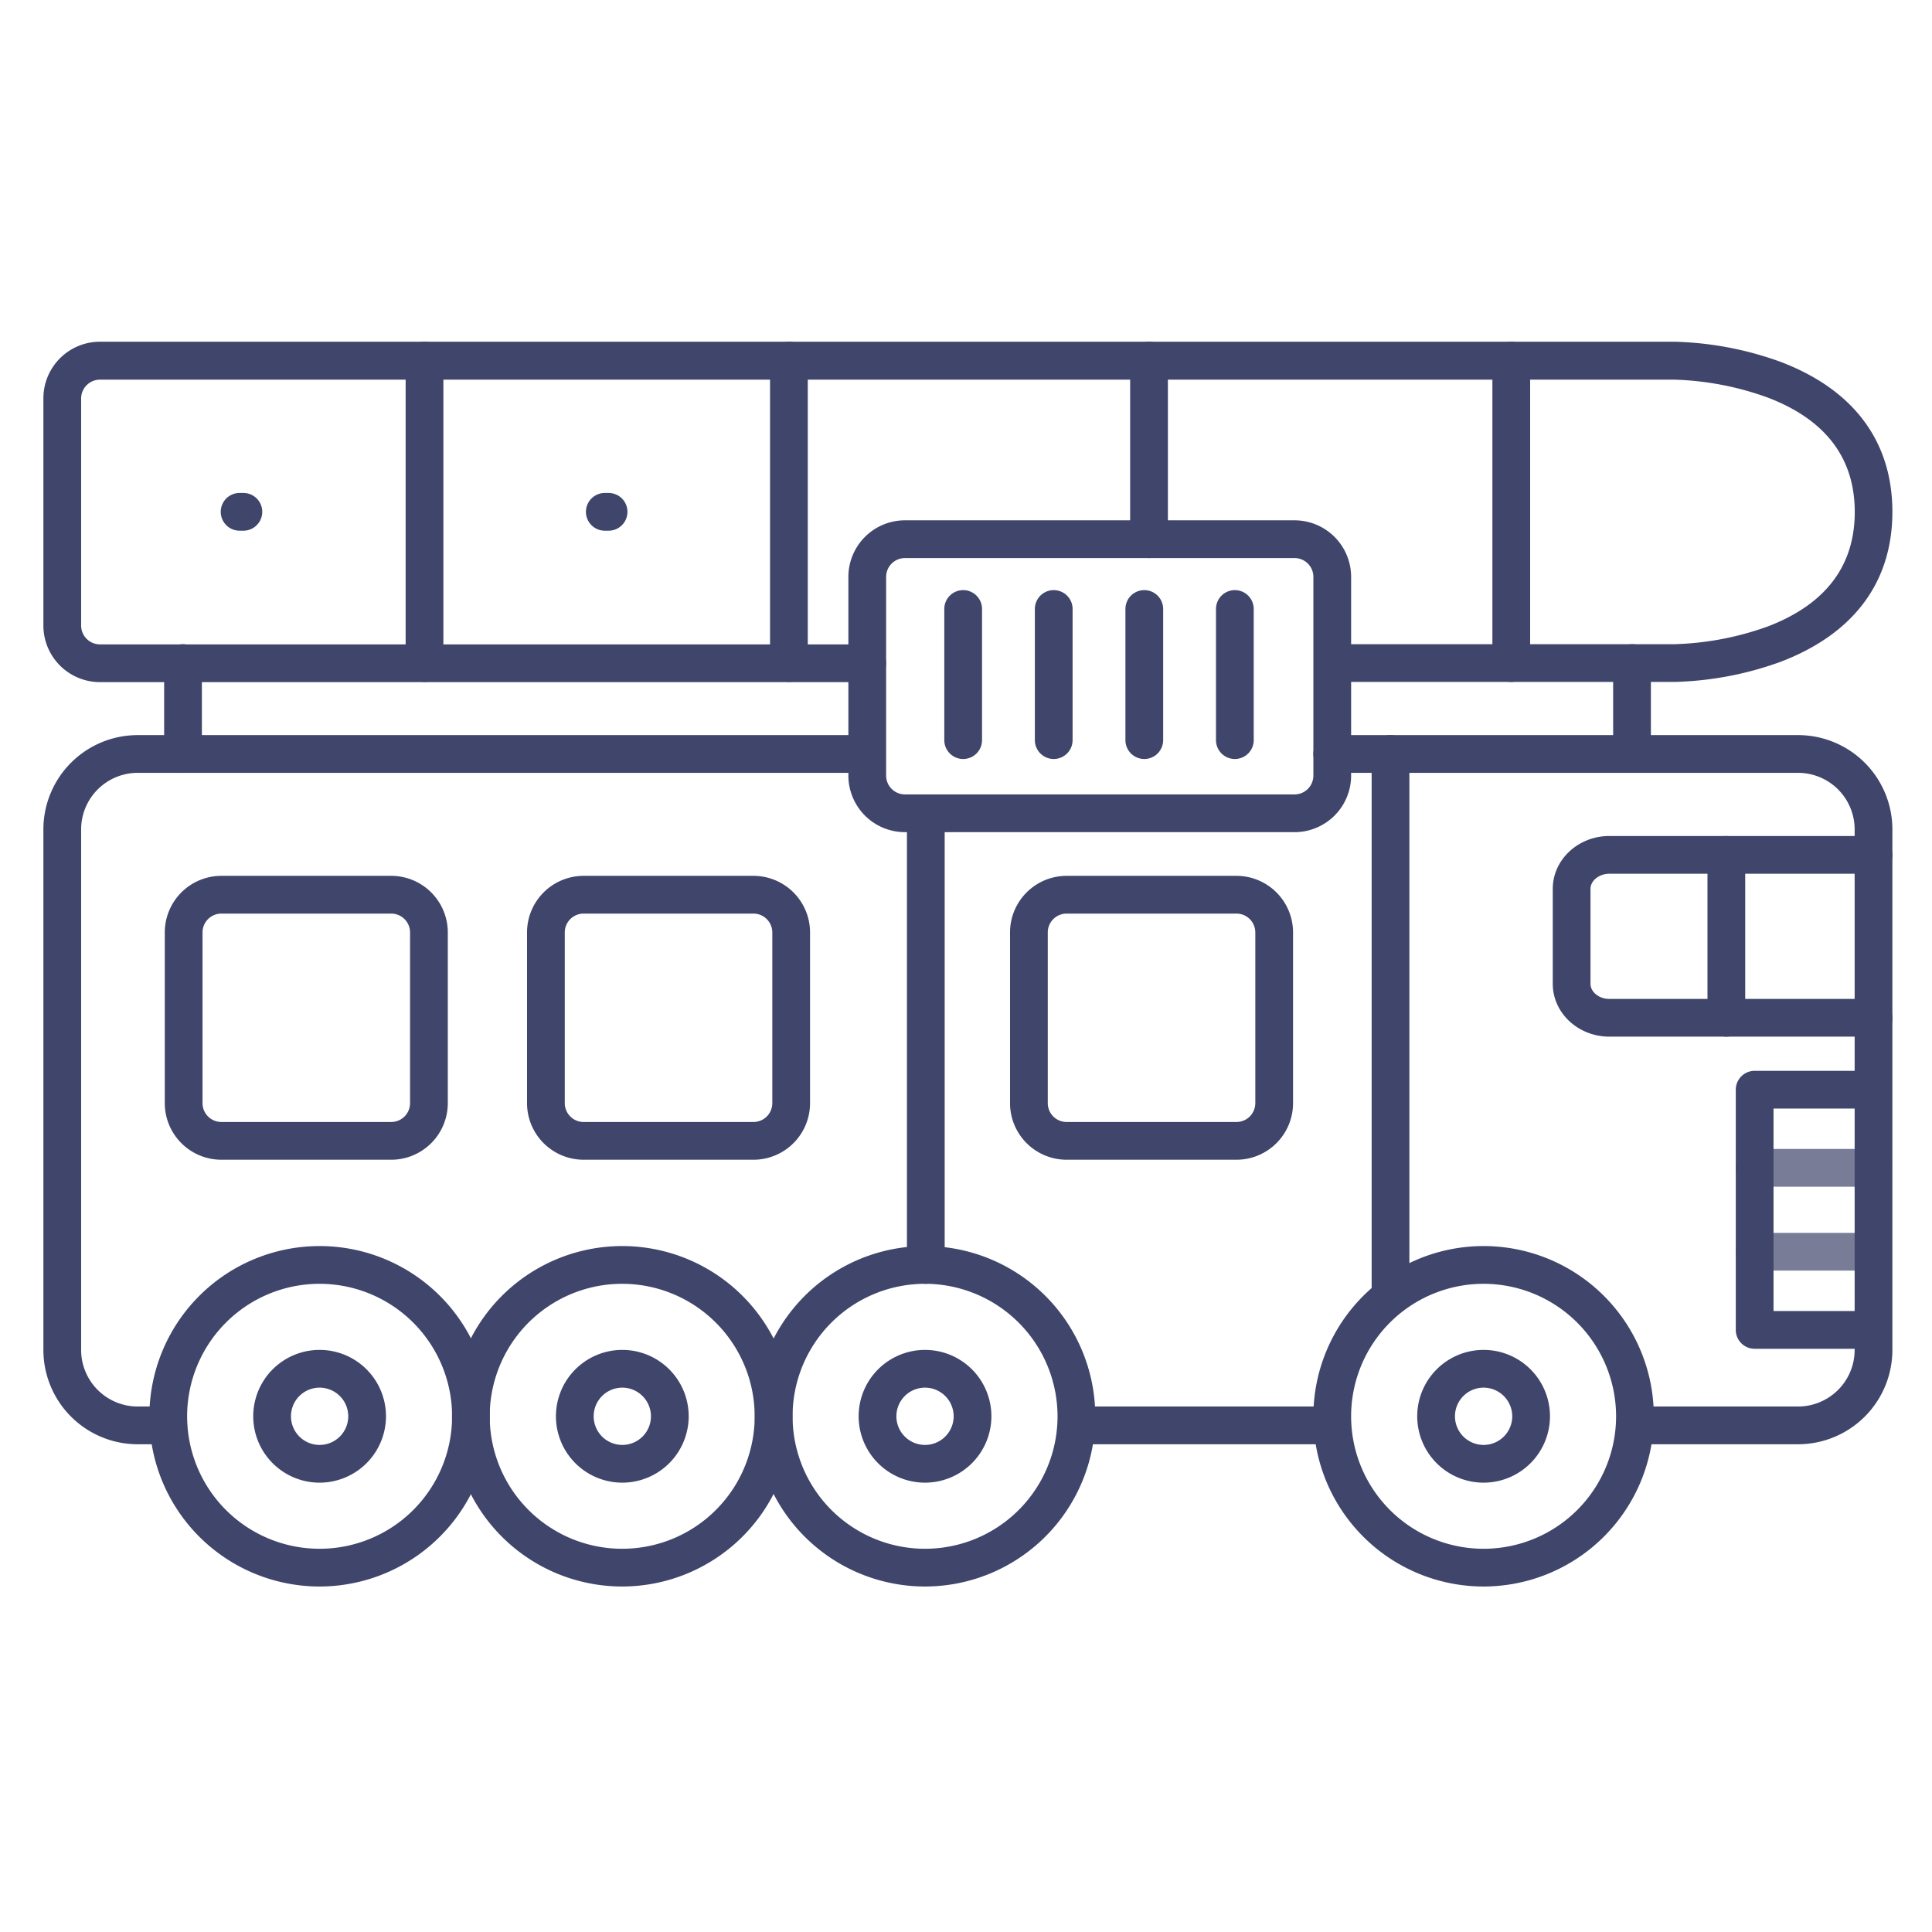 <?xml version="1.0" ?><svg viewBox="0 0 512 512" xmlns="http://www.w3.org/2000/svg"><defs><style>.cls-1{fill:#3f456b;}.cls-2{opacity:0.7;}</style></defs><title/><g id="Lines"><path class="cls-1" d="M103.67,307.34h-45a15,15,0,0,1-15-15V247.11a15,15,0,0,1,15-15h45a15,15,0,0,1,15,15v45.23A15,15,0,0,1,103.67,307.34Zm-45-65.23a5,5,0,0,0-5,5v45.23a5,5,0,0,0,5,5h45a5,5,0,0,0,5-5V247.11a5,5,0,0,0-5-5Z"/><path class="cls-1" d="M199.67,307.34h-45a15,15,0,0,1-15-15V247.11a15,15,0,0,1,15-15h45a15,15,0,0,1,15,15v45.23A15,15,0,0,1,199.67,307.34Zm-45-65.23a5,5,0,0,0-5,5v45.23a5,5,0,0,0,5,5h45a5,5,0,0,0,5-5V247.11a5,5,0,0,0-5-5Z"/><path class="cls-1" d="M327.67,307.34h-45a15,15,0,0,1-15-15V247.11a15,15,0,0,1,15-15h45a15,15,0,0,1,15,15v45.23A15,15,0,0,1,327.67,307.34Zm-45-65.23a5,5,0,0,0-5,5v45.23a5,5,0,0,0,5,5h45a5,5,0,0,0,5-5V247.11a5,5,0,0,0-5-5Z"/><path class="cls-1" d="M496,357.44H465a5,5,0,0,1-5-5V288.78a5,5,0,0,1,5-5h31a5,5,0,0,1,0,10H470v53.66h26a5,5,0,0,1,0,10Z"/><path class="cls-1" d="M84.7,420.44a45.11,45.11,0,1,1,45.11-45.11A45.15,45.15,0,0,1,84.7,420.44Zm0-80.22a35.11,35.11,0,1,0,35.11,35.11A35.15,35.15,0,0,0,84.7,340.22Z"/><path class="cls-1" d="M84.7,392.92a17.59,17.59,0,1,1,17.59-17.59A17.61,17.61,0,0,1,84.7,392.92Zm0-25.18a7.59,7.59,0,1,0,7.59,7.59A7.6,7.6,0,0,0,84.7,367.74Z"/><path class="cls-1" d="M164.92,420.44A45.11,45.11,0,1,1,210,375.33,45.16,45.16,0,0,1,164.92,420.44Zm0-80.22A35.11,35.11,0,1,0,200,375.33,35.15,35.15,0,0,0,164.92,340.22Z"/><path class="cls-1" d="M164.92,392.92a17.59,17.59,0,1,1,17.59-17.59A17.61,17.61,0,0,1,164.92,392.92Zm0-25.18a7.59,7.59,0,1,0,7.59,7.59A7.61,7.61,0,0,0,164.92,367.74Z"/><path class="cls-1" d="M245.14,420.44a45.11,45.11,0,1,1,45.12-45.11A45.16,45.16,0,0,1,245.14,420.44Zm0-80.22a35.11,35.11,0,1,0,35.12,35.11A35.16,35.16,0,0,0,245.14,340.22Z"/><path class="cls-1" d="M245.14,392.92a17.59,17.59,0,1,1,17.59-17.59A17.61,17.61,0,0,1,245.14,392.92Zm0-25.18a7.59,7.59,0,1,0,7.59,7.59A7.6,7.6,0,0,0,245.14,367.74Z"/><path class="cls-1" d="M393.17,420.44a45.11,45.11,0,1,1,45.11-45.11A45.15,45.15,0,0,1,393.17,420.44Zm0-80.22a35.11,35.11,0,1,0,35.11,35.11A35.15,35.15,0,0,0,393.17,340.22Z"/><path class="cls-1" d="M393.17,392.92a17.59,17.59,0,1,1,17.59-17.59A17.61,17.61,0,0,1,393.17,392.92Zm0-25.18a7.59,7.59,0,1,0,7.59,7.59A7.61,7.61,0,0,0,393.17,367.74Z"/><path class="cls-1" d="M44.59,382.74H36.5a25,25,0,0,1-25-25V219.81a25,25,0,0,1,25-25H229.17a5,5,0,1,1,0,10H36.5a15,15,0,0,0-15,15V357.74a15,15,0,0,0,15,15h8.09a5,5,0,1,1,0,10Z"/><path class="cls-1" d="M351.83,382.74H286a5,5,0,0,1,0-10h65.83a5,5,0,0,1,0,10Z"/><path class="cls-1" d="M476.5,382.74H434a5,5,0,0,1,0-10h42.5a15,15,0,0,0,15-15V219.81a15,15,0,0,0-15-15H353.06a5,5,0,0,1,0-10H476.5a25,25,0,0,1,25,25V357.74A25,25,0,0,1,476.5,382.74Z"/><path class="cls-1" d="M443.67,180.72H353.88a5,5,0,0,1,0-10h89.79A79.19,79.19,0,0,0,468.53,166c15.24-5.85,23-16,23-30.31s-7.73-24.46-23-30.31a79.18,79.18,0,0,0-24.87-4.77H26.5a5,5,0,0,0-5,5v60.16a5,5,0,0,0,5,5H229.83a5,5,0,0,1,0,10H26.5a15,15,0,0,1-15-15V105.56a15,15,0,0,1,15-15H443.67a88.5,88.5,0,0,1,28.19,5.33c19.39,7.36,29.64,21.1,29.64,39.75S491.25,168,471.86,175.39A88.5,88.5,0,0,1,443.67,180.72Z"/><path class="cls-1" d="M48.5,204.81a5,5,0,0,1-5-5V175.72a5,5,0,0,1,10,0v24.09A5,5,0,0,1,48.5,204.81Z"/><path class="cls-1" d="M112.5,180.72a5,5,0,0,1-5-5V95.56a5,5,0,0,1,10,0v80.16A5,5,0,0,1,112.5,180.72Z"/><path class="cls-1" d="M209.07,180.72a5,5,0,0,1-5-5V95.56a5,5,0,0,1,10,0v80.16A5,5,0,0,1,209.07,180.72Z"/><path class="cls-1" d="M304.5,147.89a5,5,0,0,1-5-5V95.56a5,5,0,0,1,10,0v47.33A5,5,0,0,1,304.5,147.89Z"/><path class="cls-1" d="M432.5,204.81a5,5,0,0,1-5-5V175.72a5,5,0,0,1,10,0v24.09A5,5,0,0,1,432.5,204.81Z"/><path class="cls-1" d="M400.5,180.72a5,5,0,0,1-5-5V95.56a5,5,0,0,1,10,0v80.16A5,5,0,0,1,400.5,180.72Z"/><path class="cls-1" d="M343.06,220.53H239.83a15,15,0,0,1-15-15V152.89a15,15,0,0,1,15-15H343.06a15,15,0,0,1,15,15v52.64A15,15,0,0,1,343.06,220.53ZM239.83,147.89a5,5,0,0,0-5,5v52.64a5,5,0,0,0,5,5H343.06a5,5,0,0,0,5-5V152.89a5,5,0,0,0-5-5Z"/><path class="cls-1" d="M496.5,274.72h-70c-8.27,0-15-6.27-15-14V235.55c0-7.72,6.73-14,15-14h70a5,5,0,0,1,0,10h-70c-2.71,0-5,1.83-5,4v25.18c0,2.17,2.29,4,5,4h70a5,5,0,0,1,0,10Z"/><path class="cls-1" d="M457.5,274.72a5,5,0,0,1-5-5V226.56a5,5,0,1,1,10,0v43.16A5,5,0,0,1,457.5,274.72Z"/><path class="cls-1" d="M245.35,340.22a5,5,0,0,1-5-5V215.53a5,5,0,0,1,10,0V335.22A5,5,0,0,1,245.35,340.22Z"/><path class="cls-1" d="M368.5,346.64a5,5,0,0,1-5-5V199.81a5,5,0,1,1,10,0V341.64A5,5,0,0,1,368.5,346.64Z"/><path class="cls-1" d="M279.25,201.14a5,5,0,0,1-5-5V161.39a5,5,0,0,1,10,0v34.75A5,5,0,0,1,279.25,201.14Z"/><path class="cls-1" d="M255.25,201.14a5,5,0,0,1-5-5V161.39a5,5,0,0,1,10,0v34.75A5,5,0,0,1,255.25,201.14Z"/><path class="cls-1" d="M303.25,201.14a5,5,0,0,1-5-5V161.39a5,5,0,0,1,10,0v34.75A5,5,0,0,1,303.25,201.14Z"/><path class="cls-1" d="M327.25,201.14a5,5,0,0,1-5-5V161.39a5,5,0,0,1,10,0v34.75A5,5,0,0,1,327.25,201.14Z"/><path class="cls-1" d="M64.5,140.64h-1a5,5,0,0,1,0-10h1a5,5,0,0,1,0,10Z"/><path class="cls-1" d="M161.28,140.64h-1a5,5,0,1,1,0-10h1a5,5,0,0,1,0,10Z"/></g><g id="Outline"><g class="cls-2"><path class="cls-1" d="M496,314.49H465a5,5,0,0,1,0-10h31a5,5,0,0,1,0,10Z"/></g><g class="cls-2"><path class="cls-1" d="M496,336.72H465a5,5,0,0,1,0-10h31a5,5,0,0,1,0,10Z"/></g></g></svg>